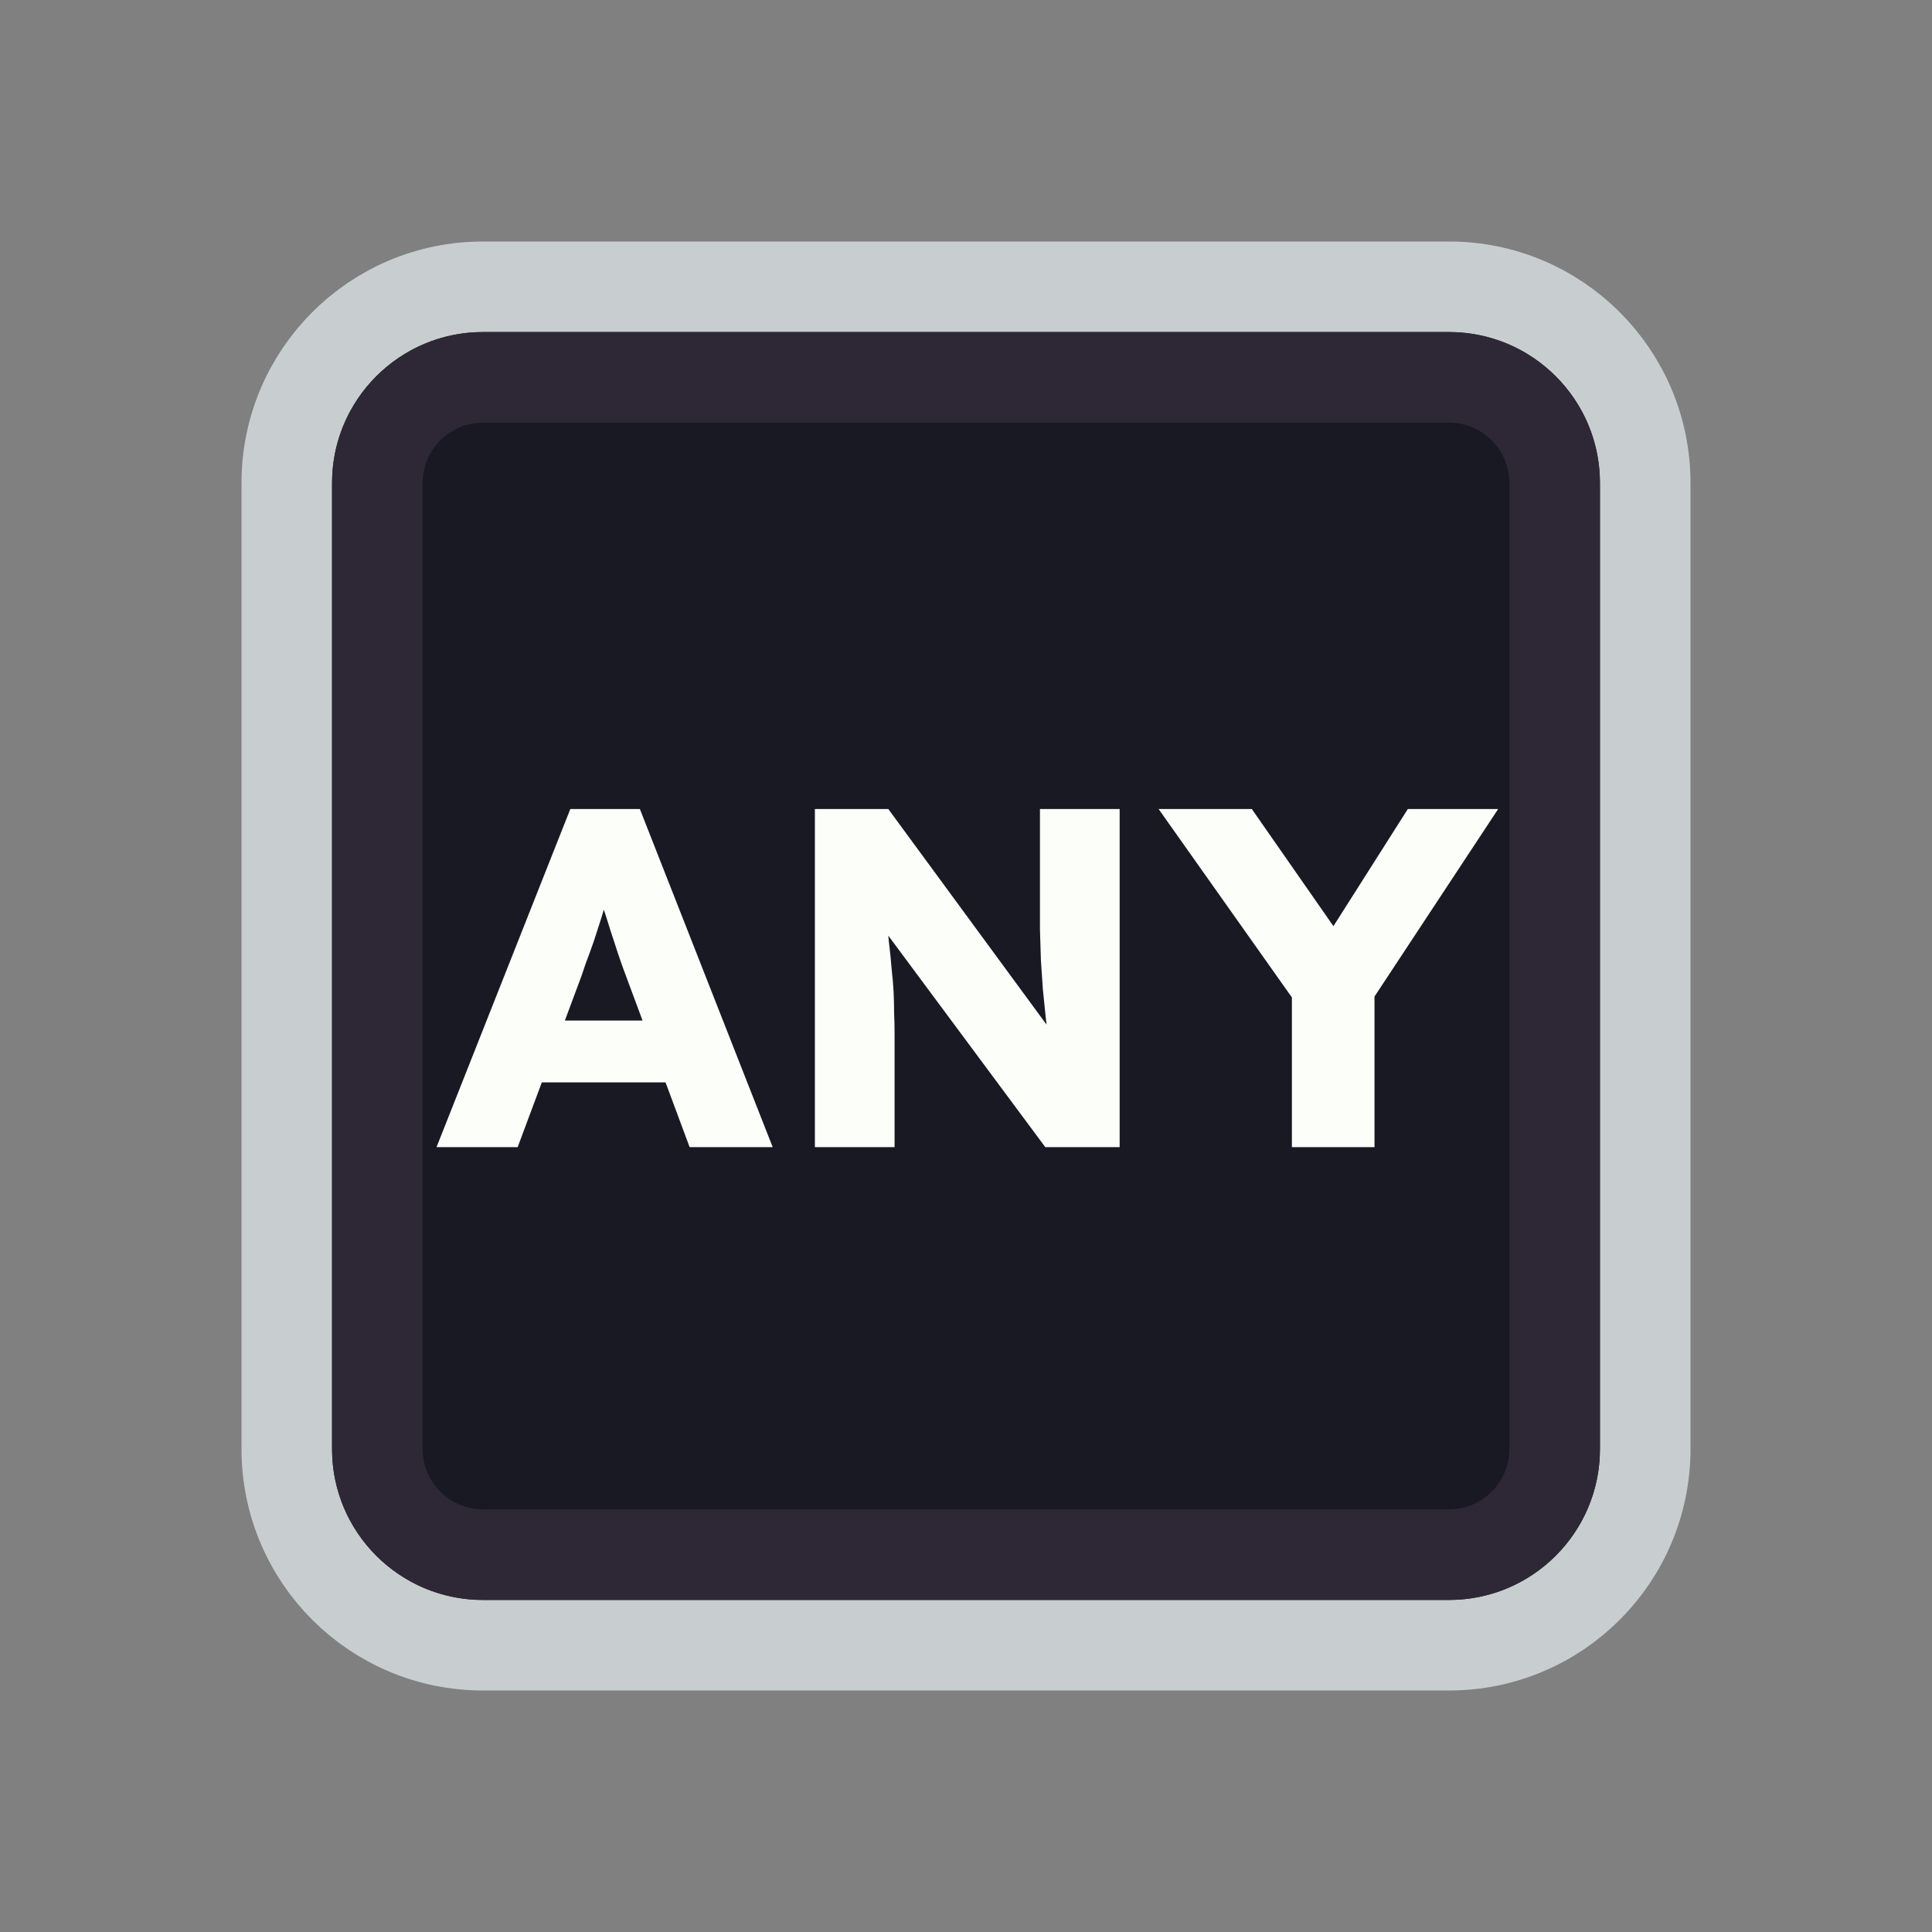 <svg width="128" height="128" viewBox="0 0 128 128" fill="none" xmlns="http://www.w3.org/2000/svg">
<rect x="0" y="0" width="128" height="128" fill="#808080" stroke="none"/>
<path d="M52 19H76H96C103.18 19 109 24.82 109 32V35.2V54.4V96C109 103.18 103.18 109 96 109H76H64H52H32C24.82 109 19 103.18 19 96V54.4V32C19 24.82 24.82 19 32 19H52Z" fill="#191923" stroke="#C8CED0" stroke-width="6"/>
<path d="M53.5 25H74.5H96C99.866 25 103 28.134 103 32V38.8V55.6V96C103 99.866 99.866 103 96 103H74.5H64H53.5H32C28.134 103 25 99.866 25 96V55.6V32C25 28.134 28.134 25 32 25H53.5Z" stroke="#2E2836" stroke-width="6"/>
<path d="M28.921 76L37.785 53.6H42.393L51.193 76H45.689L41.465 64.64C41.294 64.192 41.124 63.712 40.953 63.2C40.782 62.688 40.612 62.165 40.441 61.632C40.27 61.077 40.1 60.544 39.929 60.032C39.78 59.499 39.652 59.008 39.545 58.56L40.505 58.528C40.377 59.061 40.228 59.584 40.057 60.096C39.908 60.608 39.748 61.12 39.577 61.632C39.428 62.123 39.257 62.624 39.065 63.136C38.873 63.627 38.692 64.139 38.521 64.672L34.297 76H28.921ZM33.145 71.712L34.841 67.616H45.145L46.809 71.712H33.145ZM53.988 76V53.6H58.852L70.596 69.6L69.54 69.44C69.433 68.736 69.348 68.064 69.284 67.424C69.22 66.784 69.156 66.155 69.092 65.536C69.049 64.917 69.007 64.288 68.964 63.648C68.942 63.008 68.921 62.315 68.9 61.568C68.9 60.821 68.9 60.011 68.9 59.136V53.6H74.18V76H69.252L56.996 59.488L58.628 59.712C58.734 60.736 58.82 61.611 58.884 62.336C58.969 63.04 59.033 63.669 59.076 64.224C59.14 64.779 59.182 65.28 59.204 65.728C59.225 66.176 59.236 66.624 59.236 67.072C59.257 67.499 59.268 67.979 59.268 68.512V76H53.988ZM85.592 76V64.832L85.816 66.4L76.76 53.6H82.936L89.848 63.52L87.032 63.424L93.272 53.6H99.256L90.584 66.752L91.064 64.576V76H85.592Z" fill="#FBFEF9"/>
</svg>
